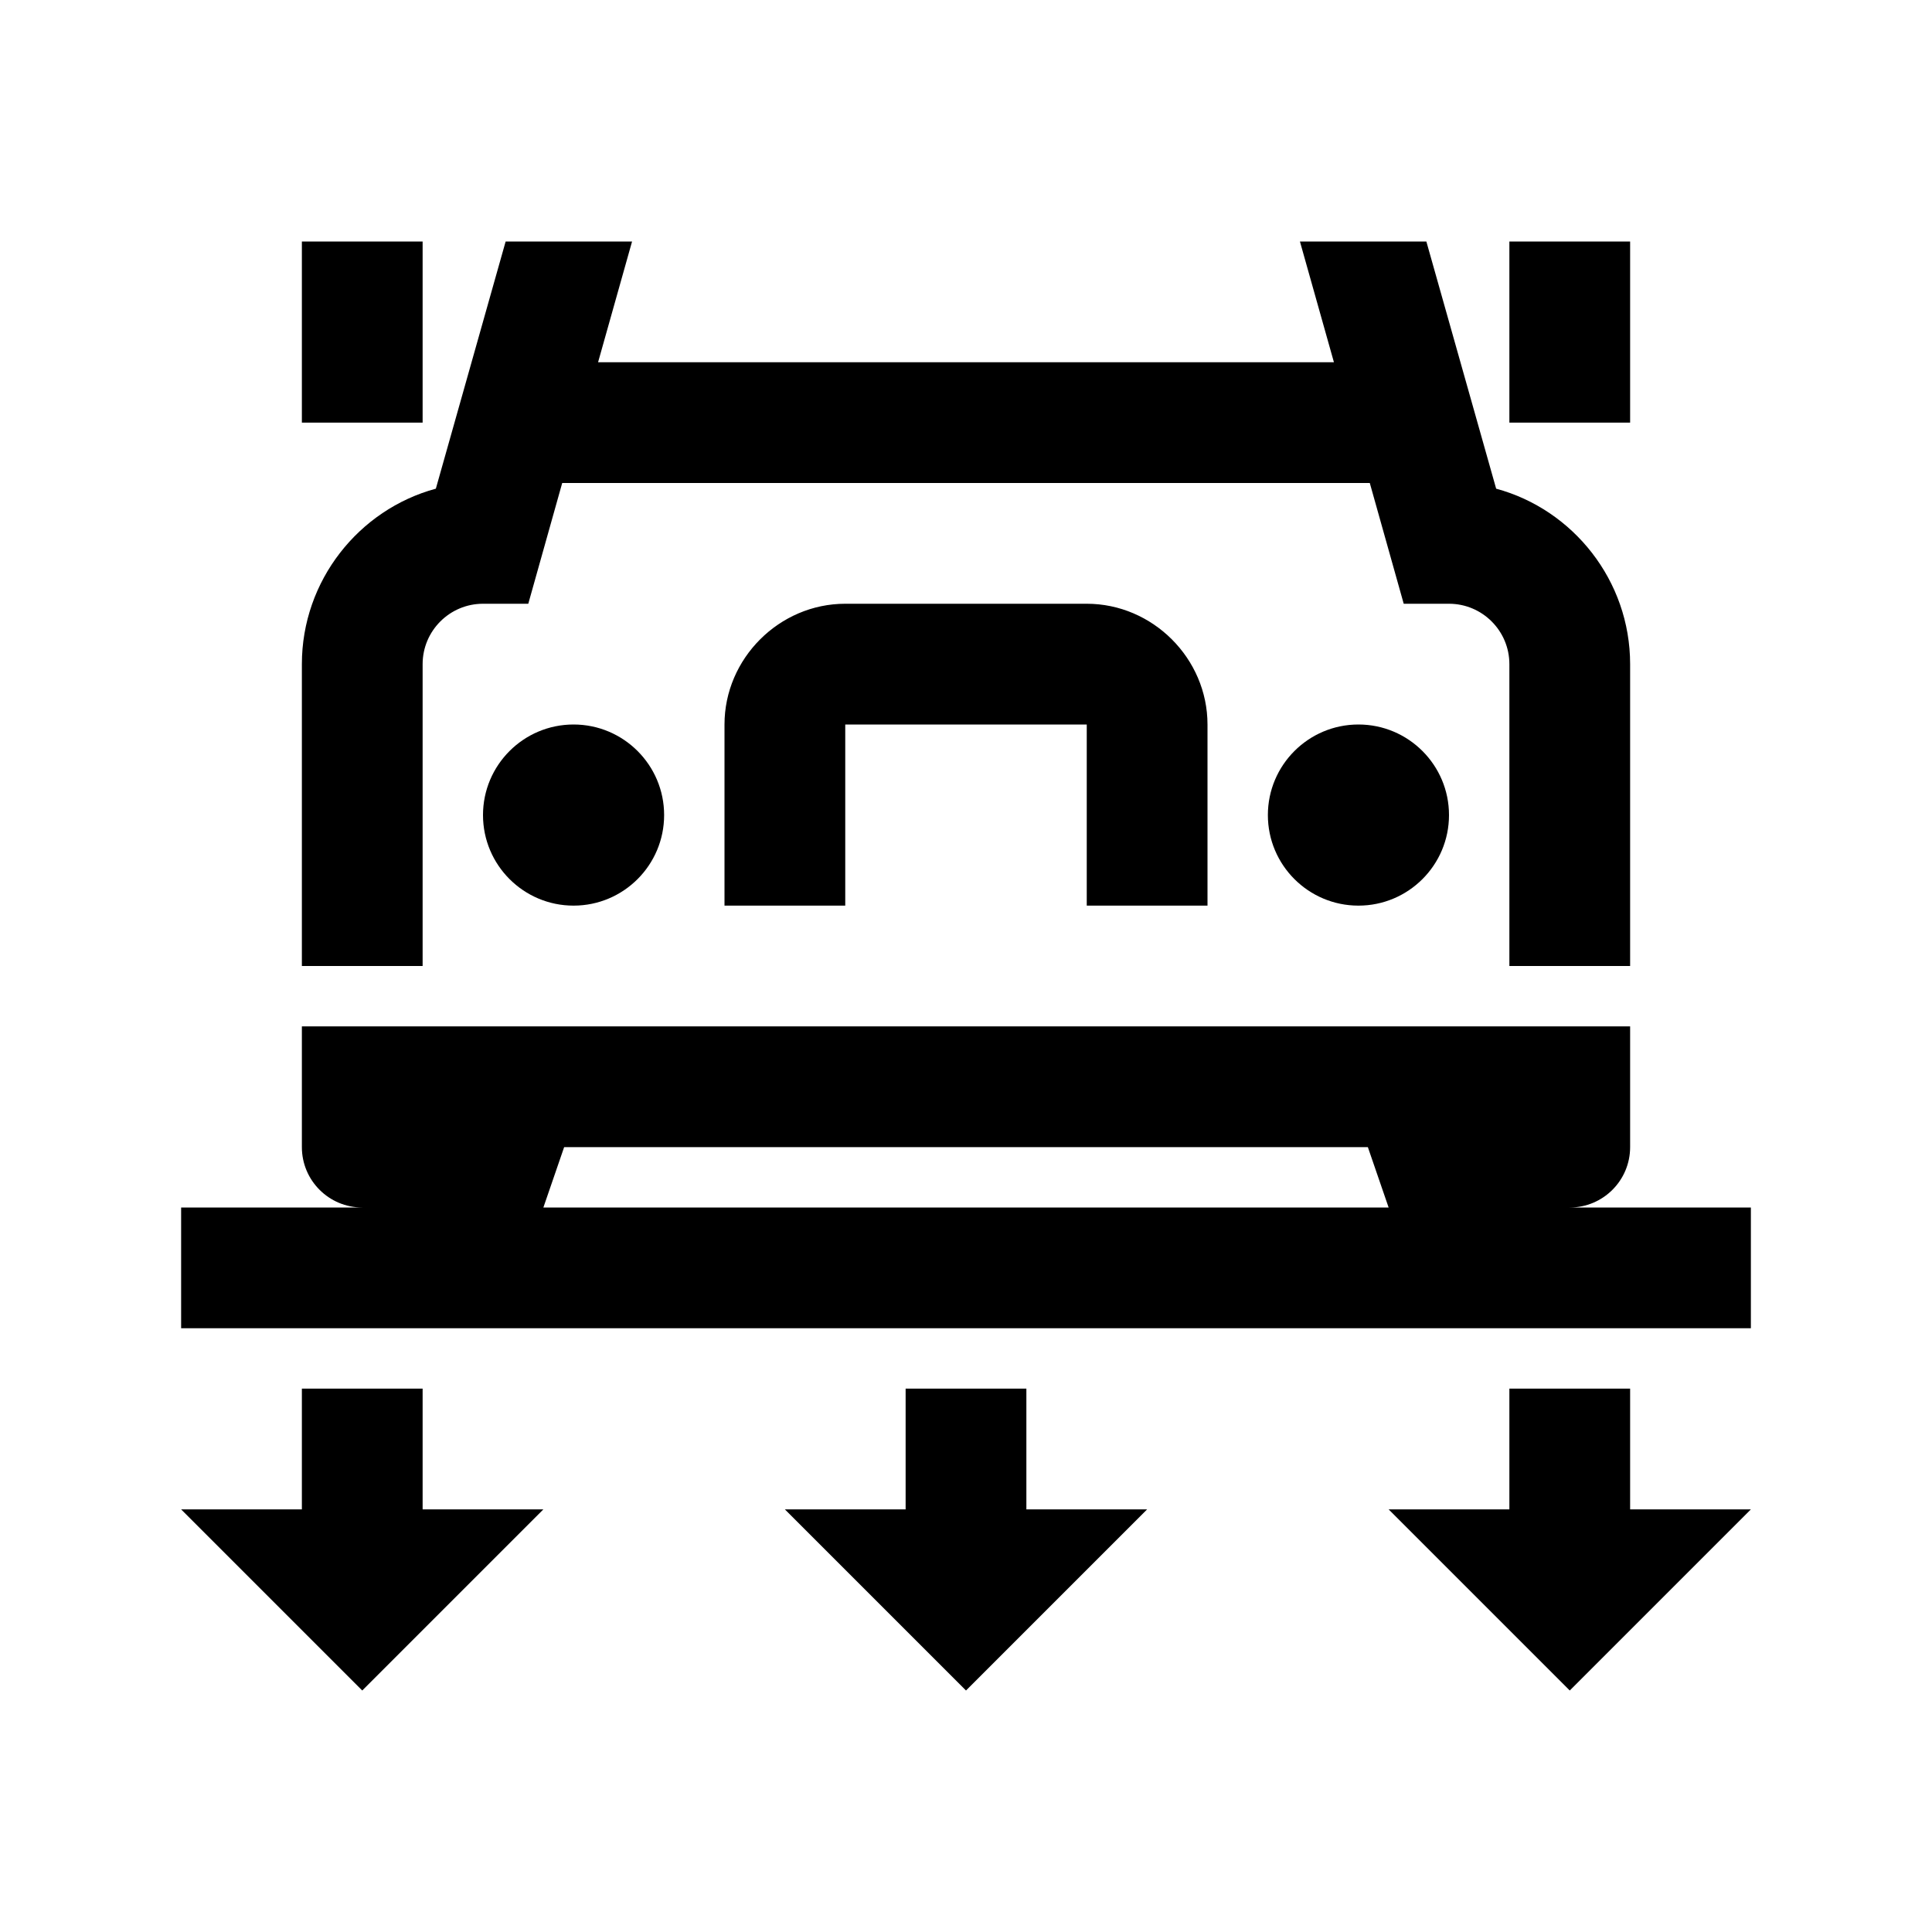 <?xml version="1.0" encoding="utf-8"?>
<svg xmlns="http://www.w3.org/2000/svg" viewBox="0 0 32 32" fill="#000000"><path d="M 5 4 L 5 7 L 7 7 L 7 4 L 5 4 z M 8.375 4 L 7.219 8.094 C 5.944 8.439 5 9.617 5 11 L 5 16 L 7 16 L 7 11 C 7 10.448 7.449 10 8 10 L 8.75 10 L 9.312 8 L 22.688 8 L 23.25 10 L 24 10 C 24.551 10 25 10.448 25 11 L 25 16 L 27 16 L 27 11 C 27 9.617 26.056 8.439 24.781 8.094 L 23.625 4 L 21.531 4 L 22.094 6 L 9.906 6 L 10.469 4 L 8.375 4 z M 25 4 L 25 7 L 27 7 L 27 4 L 25 4 z M 14 10 C 12.907 10 12 10.907 12 12 L 12 15 L 14 15 L 14 12 L 18 12 L 18 15 L 20 15 L 20 12 C 20 10.907 19.093 10 18 10 L 14 10 z M 9.5 12 C 8.672 12 8 12.672 8 13.5 C 8 14.328 8.672 15 9.5 15 C 10.328 15 11 14.328 11 13.5 C 11 12.672 10.328 12 9.5 12 z M 22.5 12 C 21.672 12 21 12.672 21 13.5 C 21 14.328 21.672 15 22.5 15 C 23.328 15 24 14.328 24 13.5 C 24 12.672 23.328 12 22.5 12 z M 5 17 L 5 19 C 5 19.552 5.448 20 6 20 L 3 20 L 3 22 L 29 22 L 29 20 L 26 20 C 26.552 20 27 19.552 27 19 L 27 17 L 26 17 L 10 17 L 5 17 z M 9.344 19 L 22.656 19 L 23 20 L 9 20 L 9.344 19 z M 5 23 L 5 25 L 3 25 L 5 27 L 6 28 L 7 27 L 9 25 L 7 25 L 7 23 L 5 23 z M 15 23 L 15 25 L 13 25 L 16 28 L 19 25 L 17 25 L 17 23 L 15 23 z M 25 23 L 25 25 L 23 25 L 26 28 L 29 25 L 27 25 L 27 23 L 25 23 z" fill="#000000"/></svg>
